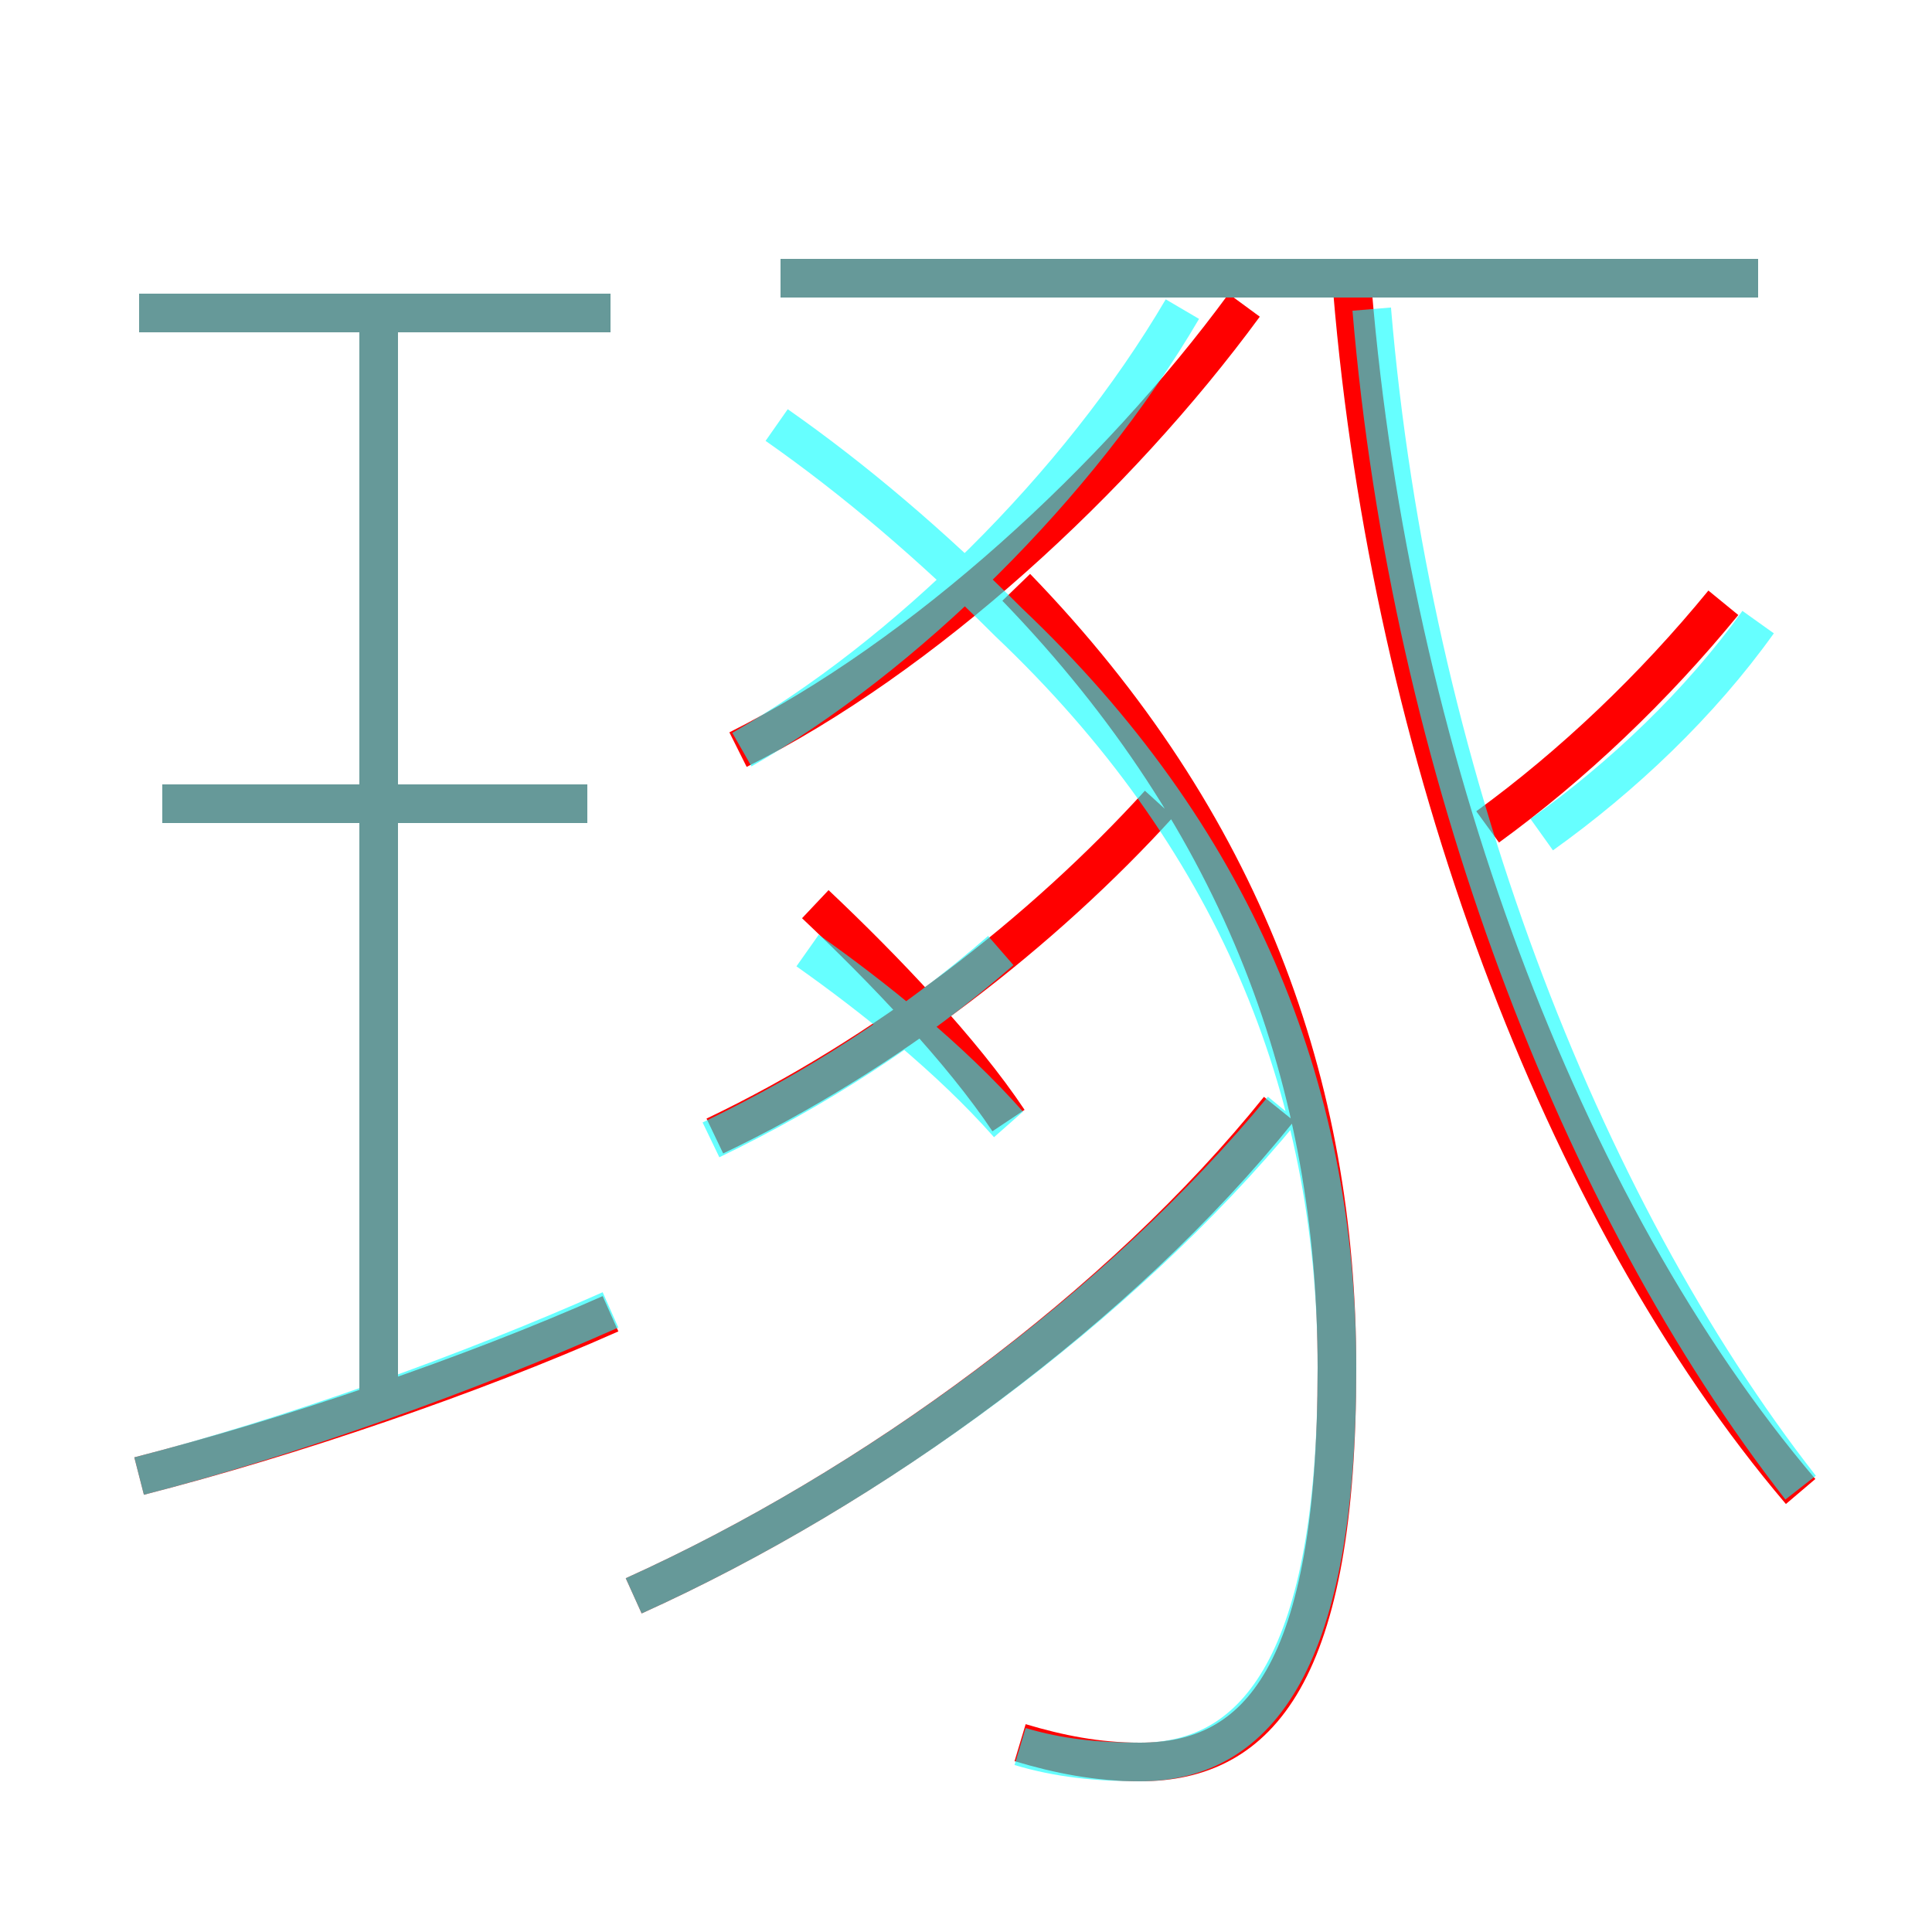 <?xml version='1.0' encoding='utf8'?>
<svg viewBox="0.0 -6.0 50.0 50.0" version="1.1" xmlns="http://www.w3.org/2000/svg">
<rect x="0.0" y="-6.0" width="50.0" height="50.0" fill="#333333" stroke="none"/>
<rect x="-1000" y="-1000" width="2000" height="2000" stroke="white" fill="white"/>
<g style="fill:none;stroke:rgba(255, 0, 0, 1);  stroke-width:1"><path d="M 46.6 -5.4 C 40.4 -12.7 36.0 -24.5 35.0 -36.5 M 3.6 -5.8 C 7.5 -6.8 12.2 -8.4 15.8 -10.0 M 9.8 -7.7 L 9.8 -35.9 M 16.4 -2.7 C 22.6 -5.5 29.0 -10.2 33.1 -15.3 M 15.2 -23.2 L 4.2 -23.2 M 26.1 -15.0 C 24.9 -16.8 22.9 -18.9 21.1 -20.6 M 18.5 -14.6 C 22.9 -16.7 27.0 -19.9 30.0 -23.2 M 26.4 1.1 C 27.4 1.4 28.4 1.6 29.5 1.6 C 32.6 1.6 34.6 -0.7 34.6 -8.6 C 34.6 -15.9 32.2 -22.7 26.3 -28.8 M 15.8 -35.9 L 3.6 -35.9 M 19.1 -24.6 C 23.9 -27.0 28.9 -31.6 32.2 -36.1 M 38.5 -22.6 C 40.7 -24.2 42.8 -26.2 44.6 -28.4 M 45.5 -36.8 L 20.2 -36.8" transform="translate(0.0 38.0)" />
</g>
<g style="fill:none;stroke:rgba(0, 255, 255, 0.6);  stroke-width:1">
<path d="M 26.4 1.2 C 27.4 1.5 28.4 1.6 29.5 1.6 C 32.6 1.6 34.6 -1.1 34.6 -8.6 C 34.6 -15.9 31.9 -22.4 26.1 -27.9 C 24.1 -29.9 22.1 -31.6 20.1 -33.0 M 3.6 -5.8 C 7.5 -6.8 12.2 -8.5 15.8 -10.1 M 9.8 -7.5 L 9.8 -35.9 M 15.2 -23.2 L 4.2 -23.2 M 16.4 -2.7 C 22.6 -5.5 29.0 -10.2 33.2 -15.3 M 18.4 -14.5 C 21.1 -15.8 23.6 -17.4 25.9 -19.4 M 15.8 -35.9 L 3.6 -35.9 M 26.1 -14.9 C 24.6 -16.6 22.6 -18.2 20.9 -19.4 M 19.2 -24.6 C 23.4 -27.0 27.9 -31.4 30.6 -36.0 M 46.6 -5.5 C 40.9 -12.8 36.5 -24.1 35.5 -36.0 M 39.9 -22.4 C 42.0 -23.9 44.0 -25.8 45.5 -27.9 M 45.5 -36.8 L 20.2 -36.8" transform="translate(0.0 38.0)" />
</g>
</svg>
